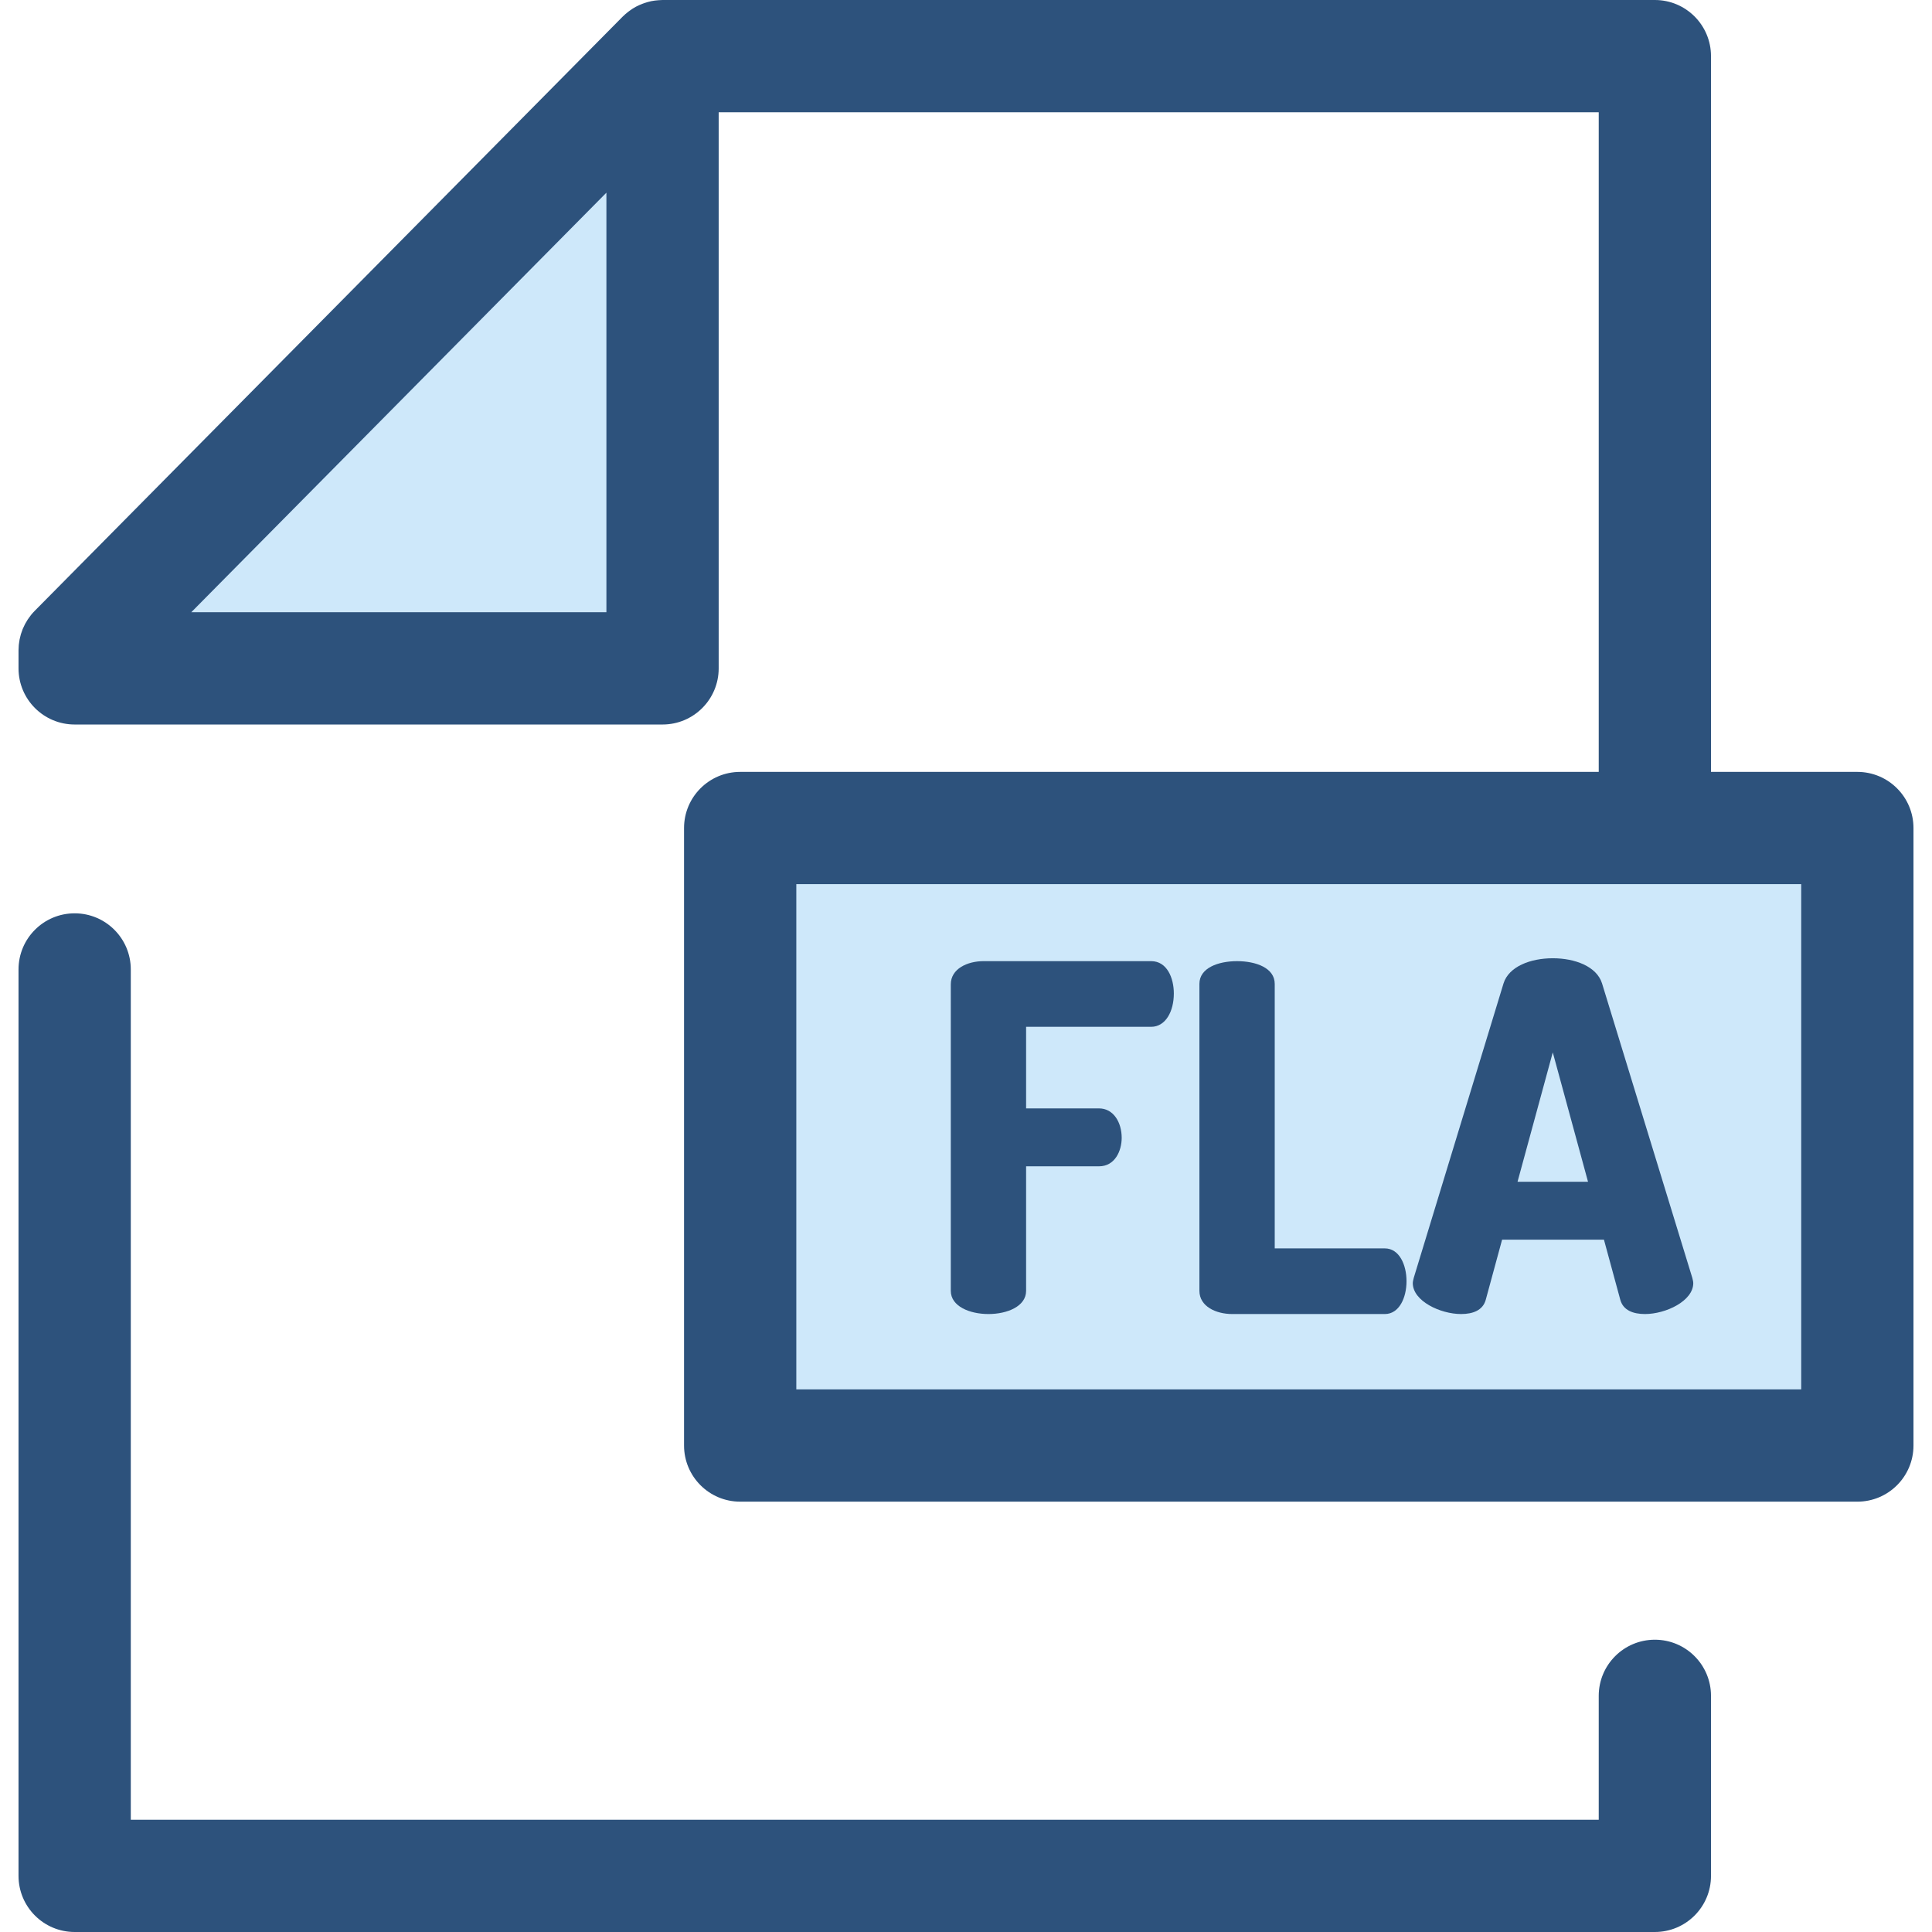 <?xml version="1.0" encoding="iso-8859-1"?>
<!-- Generator: Adobe Illustrator 19.0.0, SVG Export Plug-In . SVG Version: 6.00 Build 0)  -->
<svg version="1.1" id="Layer_1" xmlns="http://www.w3.org/2000/svg" xmlns:xlink="http://www.w3.org/1999/xlink" x="0px" y="0px"
	 viewBox="0 0 512 512" style="enable-background:new 0 0 512 512;" xml:space="preserve">
<path style="fill:#2D527C;" d="M438.556,512H19.785c-8.216,0-14.876-6.661-14.876-14.876V256.915c0-8.214,6.66-14.876,14.876-14.876
	s14.876,6.661,14.876,14.876v225.333H423.68v-32.833c0-8.214,6.66-14.876,14.876-14.876c8.216,0,14.876,6.661,14.876,14.876v47.709
	C453.432,505.339,446.772,512,438.556,512z"/>
<g>
	<polygon style="fill:#CEE8FA;" points="19.785,177.122 19.785,172.332 175.581,14.876 175.581,177.122 	"/>
	<rect x="196.154" y="219.435" style="fill:#CEE8FA;" width="296.061" height="163.65"/>
</g>
<g>
	<path style="fill:#2D527C;" d="M492.215,204.559h-38.783V14.876c0-8.214-6.66-14.876-14.876-14.876H175.581
		c-0.179,0-0.354,0.021-0.531,0.027c-0.176,0.006-0.35,0.013-0.525,0.027c-0.637,0.046-1.269,0.118-1.889,0.242
		c-0.028,0.006-0.055,0.015-0.083,0.021c-0.602,0.125-1.19,0.298-1.77,0.495c-0.162,0.055-0.321,0.113-0.482,0.174
		c-0.576,0.219-1.141,0.463-1.687,0.751c-0.025,0.013-0.054,0.024-0.079,0.037c-0.567,0.305-1.105,0.659-1.629,1.037
		c-0.137,0.098-0.271,0.199-0.405,0.302c-0.521,0.403-1.026,0.827-1.495,1.3L9.21,161.87c-0.35,0.353-0.678,0.721-0.988,1.104
		c-0.202,0.25-0.381,0.512-0.565,0.771c-0.097,0.135-0.202,0.265-0.293,0.403c-0.213,0.323-0.402,0.655-0.586,0.989
		c-0.048,0.086-0.103,0.167-0.149,0.254c-0.181,0.344-0.341,0.698-0.494,1.052c-0.037,0.088-0.083,0.171-0.119,0.26
		c-0.14,0.341-0.256,0.687-0.367,1.035c-0.037,0.112-0.082,0.222-0.115,0.335c-0.095,0.321-0.17,0.646-0.242,0.971
		c-0.034,0.147-0.076,0.293-0.106,0.442c-0.058,0.302-0.095,0.605-0.135,0.909c-0.024,0.176-0.057,0.35-0.073,0.528
		c-0.028,0.303-0.034,0.608-0.045,0.913c-0.006,0.167-0.024,0.33-0.024,0.498v4.792c0,8.215,6.66,14.876,14.876,14.876h155.796
		c8.216,0,14.876-6.661,14.876-14.876V29.752H423.68v174.807H196.156c-8.216,0-14.876,6.661-14.876,14.876v163.644
		c0,8.214,6.66,14.876,14.876,14.876h296.059c8.216,0,14.876-6.661,14.876-14.876V219.435
		C507.091,211.219,500.431,204.559,492.215,204.559z M50.69,162.246l40.079-40.506l69.936-70.68v111.186H50.69z M477.339,368.203
		H211.032V234.311h266.308V368.203z"/>
	<path style="fill:#2D527C;" d="M251.972,260.856c0-4.094,4.35-6.141,8.699-6.141h44.393c4.222,0,6.013,4.478,6.013,8.572
		c0,4.734-2.175,8.827-6.013,8.827h-33.135v21.621h19.318c3.838,0,6.013,3.709,6.013,7.802c0,3.454-1.791,7.548-6.013,7.548h-19.318
		v33.007c0,4.094-4.989,6.141-9.979,6.141c-4.989,0-9.979-2.047-9.979-6.141L251.972,260.856L251.972,260.856z"/>
	<path style="fill:#2D527C;" d="M326.557,348.232c-4.35,0-8.699-2.047-8.699-6.141v-81.362c0-4.223,4.989-6.013,9.979-6.013
		c4.989,0,9.979,1.79,9.979,6.013v70.106h29.169c3.838,0,5.757,4.35,5.757,8.699s-1.919,8.699-5.757,8.699h-40.427V348.232z"/>
	<path style="fill:#2D527C;" d="M374.404,340.045c0-0.384,0.128-0.896,0.256-1.406l23.796-78.039
		c1.407-4.478,7.164-6.653,13.049-6.653s11.642,2.175,13.048,6.653l23.923,78.039c0.128,0.512,0.256,1.023,0.256,1.406
		c0,4.735-7.292,8.188-12.793,8.188c-3.198,0-5.757-1.023-6.525-3.71l-4.35-15.99H398.07l-4.35,15.99
		c-0.768,2.688-3.326,3.71-6.525,3.71C381.694,348.232,374.404,344.78,374.404,340.045z M420.842,313.179l-9.339-34.286
		l-9.339,34.286H420.842z"/>
</g>
<g>
</g>
<g>
</g>
<g>
</g>
<g>
</g>
<g>
</g>
<g>
</g>
<g>
</g>
<g>
</g>
<g>
</g>
<g>
</g>
<g>
</g>
<g>
</g>
<g>
</g>
<g>
</g>
<g>
</g>
</svg>
